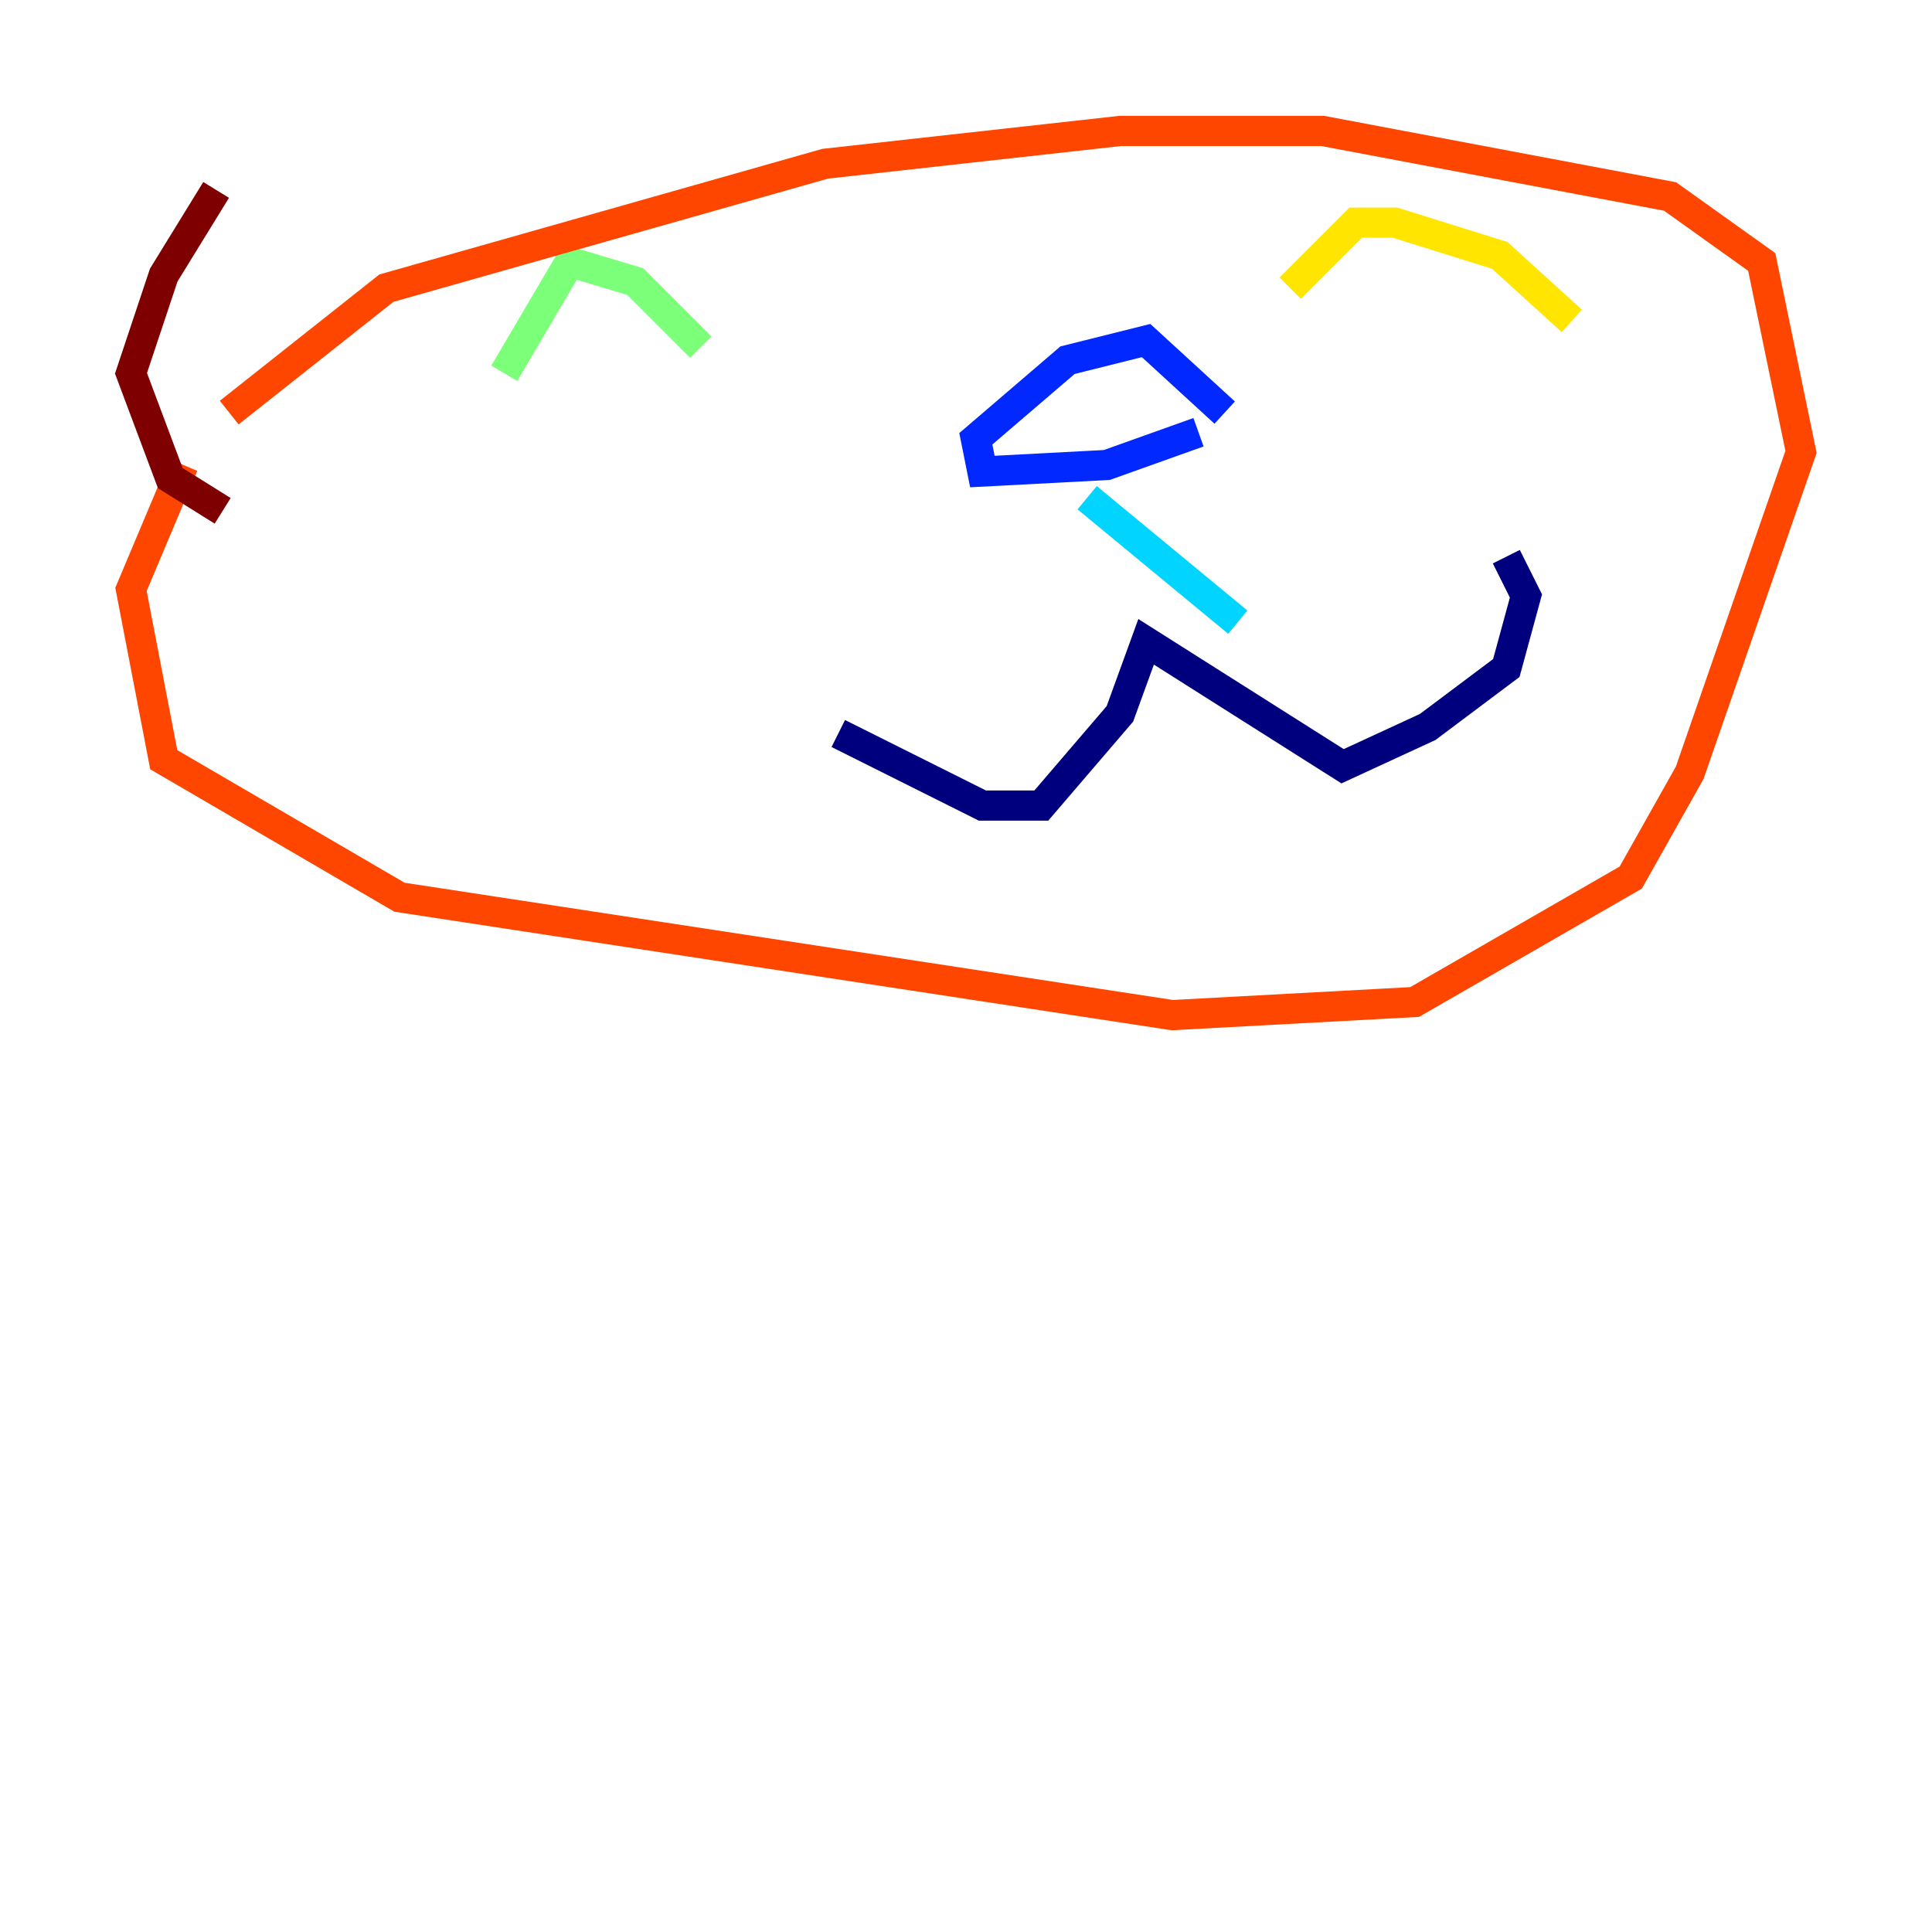 <?xml version="1.0" encoding="utf-8" ?>
<svg baseProfile="tiny" height="128" version="1.2" viewBox="0,0,128,128" width="128" xmlns="http://www.w3.org/2000/svg" xmlns:ev="http://www.w3.org/2001/xml-events" xmlns:xlink="http://www.w3.org/1999/xlink"><defs /><polyline fill="none" points="55.539,48.597 65.085,53.37 68.99,53.37 74.197,47.295 75.932,42.522 88.949,50.766 94.59,48.163 99.797,44.258 101.098,39.485 99.797,36.881" stroke="#00007f" stroke-width="2" /><polyline fill="none" points="79.403,28.637 73.329,30.807 65.085,31.241 64.651,29.071 70.725,23.864 75.932,22.563 81.139,27.336" stroke="#0028ff" stroke-width="2" /><polyline fill="none" points="72.027,32.976 82.007,41.22" stroke="#00d4ff" stroke-width="2" /><polyline fill="none" points="46.427,22.997 42.088,18.658 37.749,17.356 33.41,24.732" stroke="#7cff79" stroke-width="2" /><polyline fill="none" points="85.478,19.091 89.817,14.752 92.42,14.752 99.363,16.922 104.136,21.261" stroke="#ffe500" stroke-width="2" /><polyline fill="none" points="15.186,27.336 25.6,19.091 54.671,10.848 74.197,8.678 87.647,8.678 110.644,13.017 116.719,17.356 119.322,29.939 111.946,51.2 108.041,58.142 93.722,66.386 77.668,67.254 26.468,59.444 10.848,50.332 8.678,39.051 12.149,30.807" stroke="#ff4600" stroke-width="2" /><polyline fill="none" points="14.752,33.844 11.281,31.675 8.678,24.732 10.848,18.224 14.319,12.583" stroke="#7f0000" stroke-width="2" /></svg>